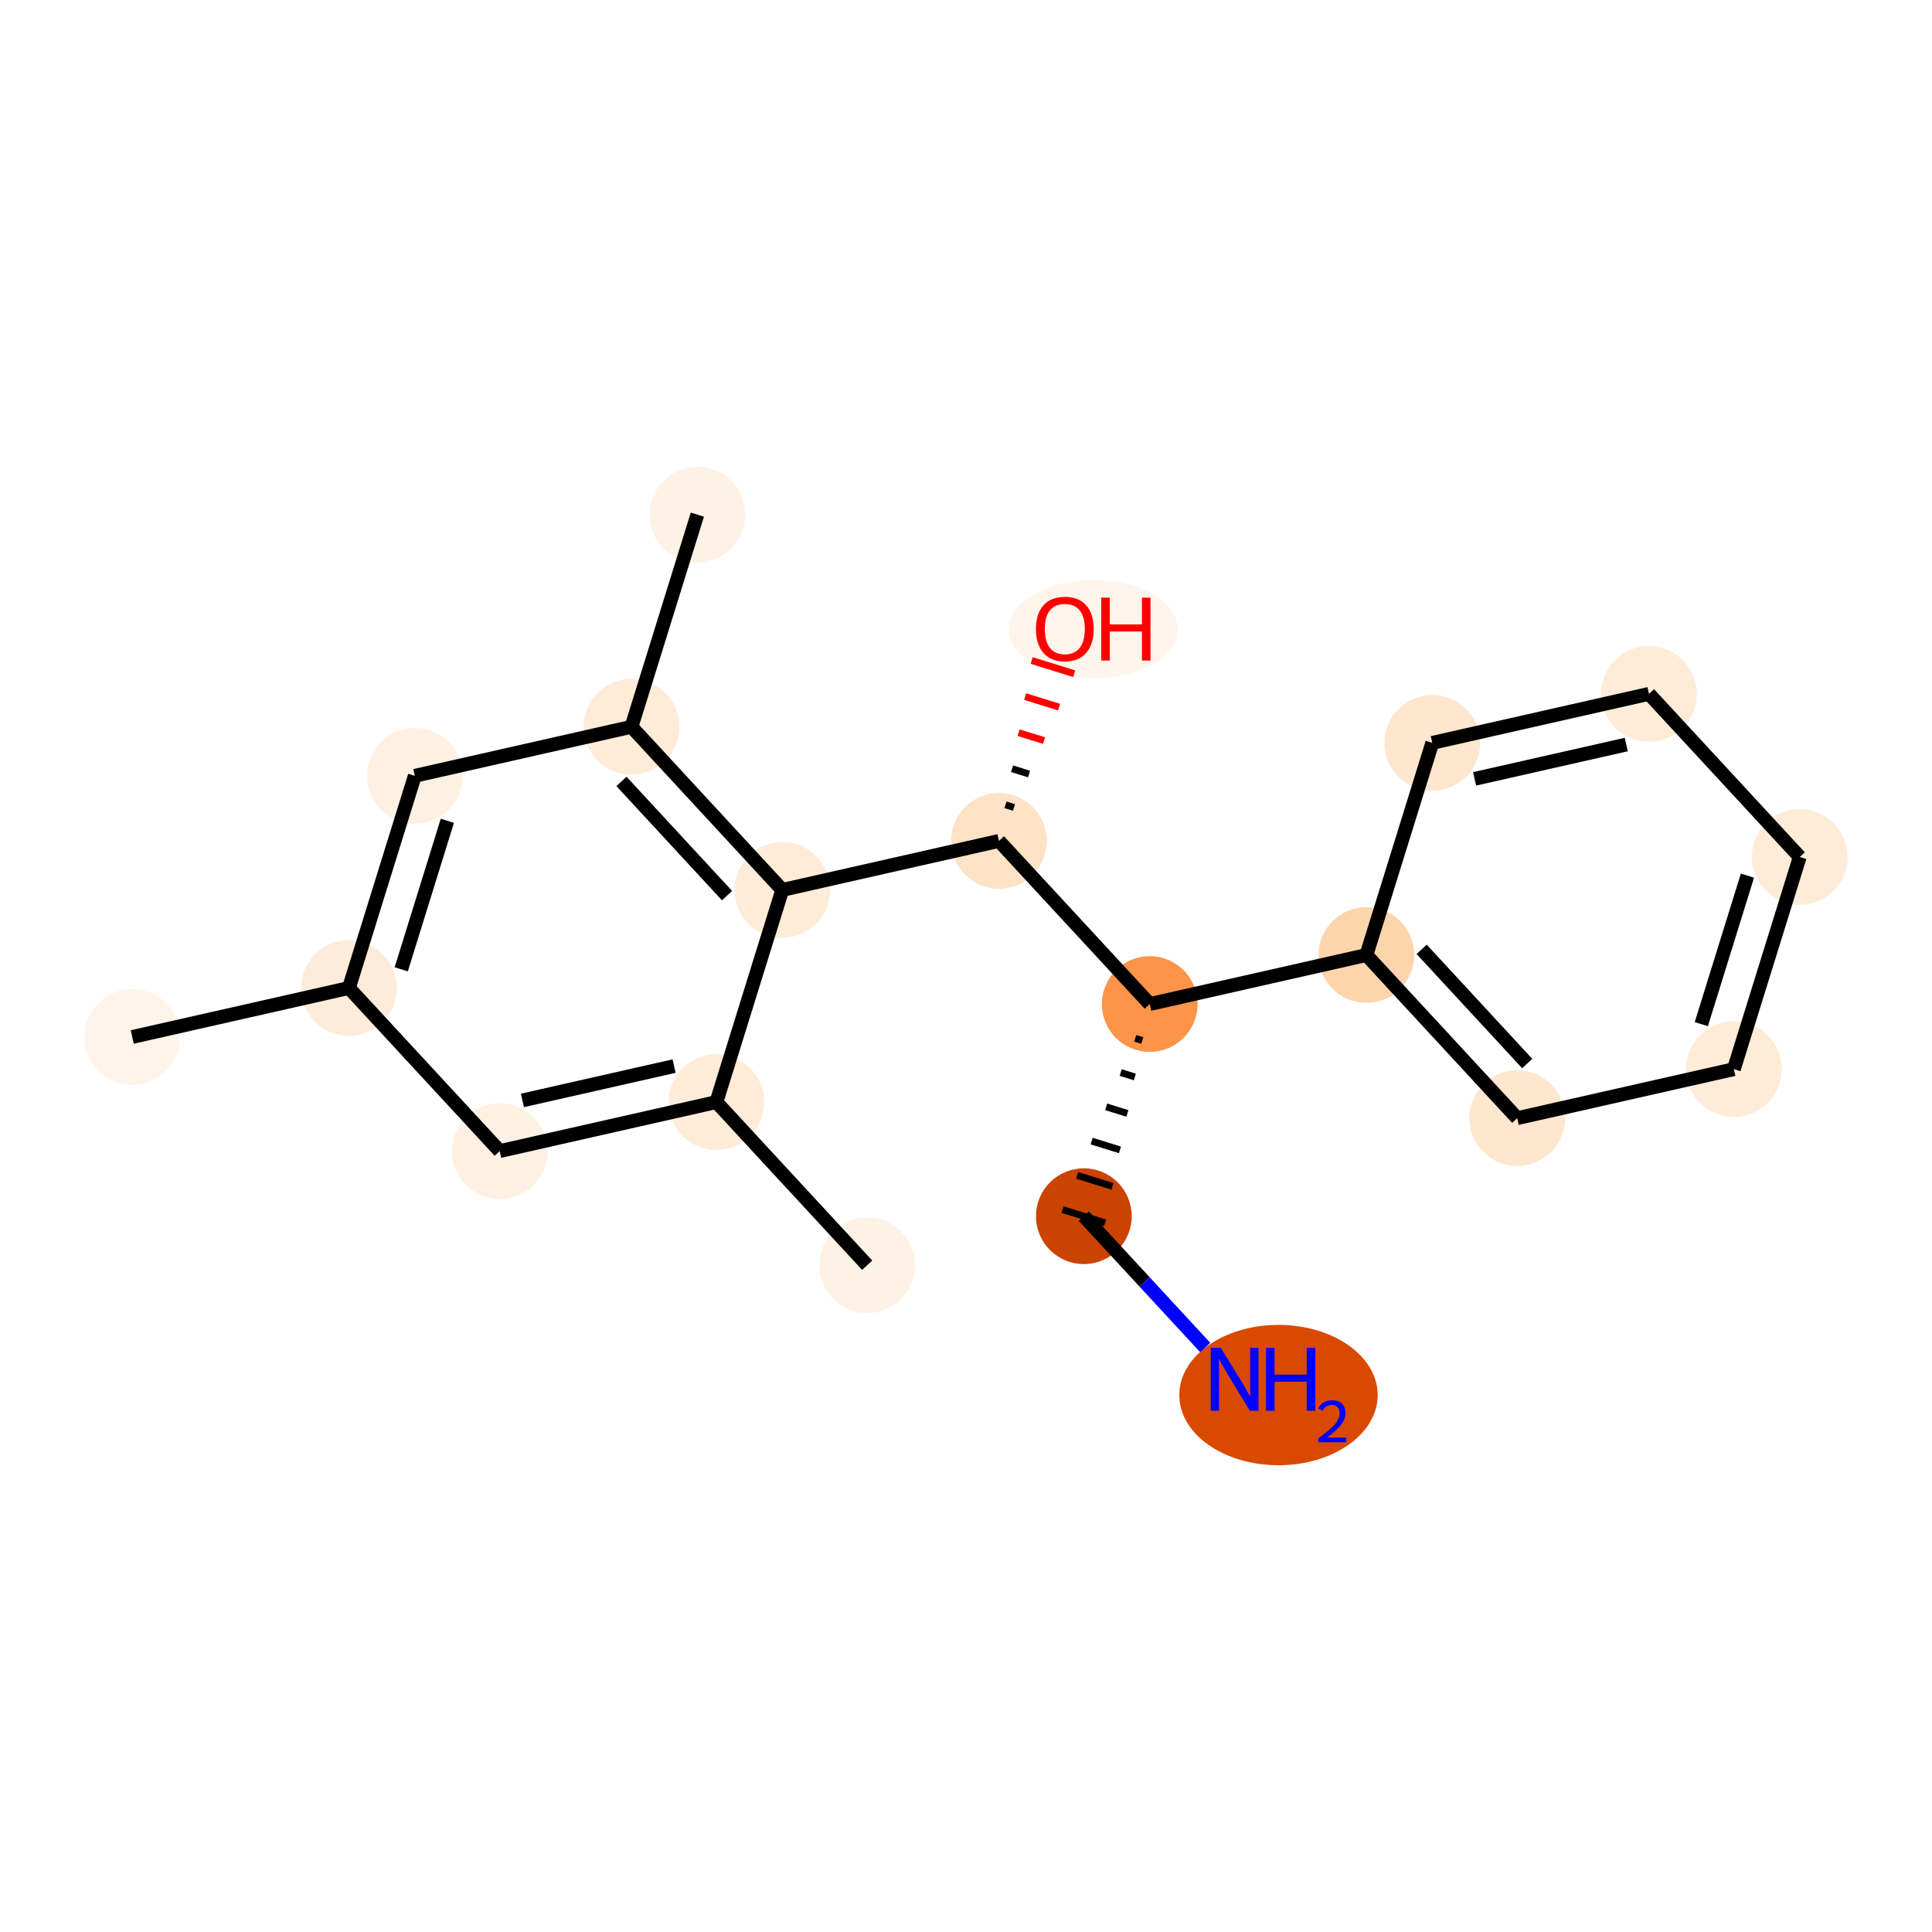 <?xml version='1.0' encoding='iso-8859-1'?>
<svg version='1.1' baseProfile='full'
              xmlns='http://www.w3.org/2000/svg'
                      xmlns:rdkit='http://www.rdkit.org/xml'
                      xmlns:xlink='http://www.w3.org/1999/xlink'
                  xml:space='preserve'
width='280px' height='280px' viewBox='0 0 280 280'>
<!-- END OF HEADER -->
<rect style='opacity:1.0;fill:#FFFFFF;stroke:none' width='280' height='280' x='0' y='0'> </rect>
<ellipse cx='19.166' cy='150.288' rx='6.439' ry='6.439'  style='fill:#FEF4E9;fill-rule:evenodd;stroke:#FEF4E9;stroke-width:1.0px;stroke-linecap:butt;stroke-linejoin:miter;stroke-opacity:1' />
<ellipse cx='50.568' cy='143.184' rx='6.439' ry='6.439'  style='fill:#FEECDA;fill-rule:evenodd;stroke:#FEECDA;stroke-width:1.0px;stroke-linecap:butt;stroke-linejoin:miter;stroke-opacity:1' />
<ellipse cx='60.117' cy='112.437' rx='6.439' ry='6.439'  style='fill:#FEF1E3;fill-rule:evenodd;stroke:#FEF1E3;stroke-width:1.0px;stroke-linecap:butt;stroke-linejoin:miter;stroke-opacity:1' />
<ellipse cx='91.519' cy='105.332' rx='6.439' ry='6.439'  style='fill:#FEECD9;fill-rule:evenodd;stroke:#FEECD9;stroke-width:1.0px;stroke-linecap:butt;stroke-linejoin:miter;stroke-opacity:1' />
<ellipse cx='101.067' cy='74.585' rx='6.439' ry='6.439'  style='fill:#FEF2E6;fill-rule:evenodd;stroke:#FEF2E6;stroke-width:1.0px;stroke-linecap:butt;stroke-linejoin:miter;stroke-opacity:1' />
<ellipse cx='113.372' cy='128.975' rx='6.439' ry='6.439'  style='fill:#FEECD9;fill-rule:evenodd;stroke:#FEECD9;stroke-width:1.0px;stroke-linecap:butt;stroke-linejoin:miter;stroke-opacity:1' />
<ellipse cx='144.774' cy='121.871' rx='6.439' ry='6.439'  style='fill:#FDE2C6;fill-rule:evenodd;stroke:#FDE2C6;stroke-width:1.0px;stroke-linecap:butt;stroke-linejoin:miter;stroke-opacity:1' />
<ellipse cx='158.437' cy='91.195' rx='11.738' ry='6.62'  style='fill:#FFF5EB;fill-rule:evenodd;stroke:#FFF5EB;stroke-width:1.0px;stroke-linecap:butt;stroke-linejoin:miter;stroke-opacity:1' />
<ellipse cx='166.628' cy='145.514' rx='6.439' ry='6.439'  style='fill:#FD9447;fill-rule:evenodd;stroke:#FD9447;stroke-width:1.0px;stroke-linecap:butt;stroke-linejoin:miter;stroke-opacity:1' />
<ellipse cx='157.079' cy='176.261' rx='6.439' ry='6.439'  style='fill:#CB4301;fill-rule:evenodd;stroke:#CB4301;stroke-width:1.0px;stroke-linecap:butt;stroke-linejoin:miter;stroke-opacity:1' />
<ellipse cx='185.287' cy='202.183' rx='13.876' ry='9.671'  style='fill:#D94901;fill-rule:evenodd;stroke:#D94901;stroke-width:1.0px;stroke-linecap:butt;stroke-linejoin:miter;stroke-opacity:1' />
<ellipse cx='198.03' cy='138.409' rx='6.439' ry='6.439'  style='fill:#FDD5AC;fill-rule:evenodd;stroke:#FDD5AC;stroke-width:1.0px;stroke-linecap:butt;stroke-linejoin:miter;stroke-opacity:1' />
<ellipse cx='219.883' cy='162.052' rx='6.439' ry='6.439'  style='fill:#FEE6CF;fill-rule:evenodd;stroke:#FEE6CF;stroke-width:1.0px;stroke-linecap:butt;stroke-linejoin:miter;stroke-opacity:1' />
<ellipse cx='251.285' cy='154.948' rx='6.439' ry='6.439'  style='fill:#FEECD9;fill-rule:evenodd;stroke:#FEECD9;stroke-width:1.0px;stroke-linecap:butt;stroke-linejoin:miter;stroke-opacity:1' />
<ellipse cx='260.834' cy='124.201' rx='6.439' ry='6.439'  style='fill:#FEECD9;fill-rule:evenodd;stroke:#FEECD9;stroke-width:1.0px;stroke-linecap:butt;stroke-linejoin:miter;stroke-opacity:1' />
<ellipse cx='238.98' cy='100.558' rx='6.439' ry='6.439'  style='fill:#FEECD9;fill-rule:evenodd;stroke:#FEECD9;stroke-width:1.0px;stroke-linecap:butt;stroke-linejoin:miter;stroke-opacity:1' />
<ellipse cx='207.578' cy='107.662' rx='6.439' ry='6.439'  style='fill:#FEE6CF;fill-rule:evenodd;stroke:#FEE6CF;stroke-width:1.0px;stroke-linecap:butt;stroke-linejoin:miter;stroke-opacity:1' />
<ellipse cx='103.824' cy='159.722' rx='6.439' ry='6.439'  style='fill:#FEECD9;fill-rule:evenodd;stroke:#FEECD9;stroke-width:1.0px;stroke-linecap:butt;stroke-linejoin:miter;stroke-opacity:1' />
<ellipse cx='125.677' cy='183.365' rx='6.439' ry='6.439'  style='fill:#FEF2E6;fill-rule:evenodd;stroke:#FEF2E6;stroke-width:1.0px;stroke-linecap:butt;stroke-linejoin:miter;stroke-opacity:1' />
<ellipse cx='72.422' cy='166.826' rx='6.439' ry='6.439'  style='fill:#FEF1E3;fill-rule:evenodd;stroke:#FEF1E3;stroke-width:1.0px;stroke-linecap:butt;stroke-linejoin:miter;stroke-opacity:1' />
<path class='bond-0 atom-0 atom-1' d='M 19.166,150.288 L 50.568,143.184' style='fill:none;fill-rule:evenodd;stroke:#000000;stroke-width:2.0px;stroke-linecap:butt;stroke-linejoin:miter;stroke-opacity:1' />
<path class='bond-1 atom-1 atom-2' d='M 50.568,143.184 L 60.117,112.437' style='fill:none;fill-rule:evenodd;stroke:#000000;stroke-width:2.0px;stroke-linecap:butt;stroke-linejoin:miter;stroke-opacity:1' />
<path class='bond-1 atom-1 atom-2' d='M 58.15,140.481 L 64.834,118.958' style='fill:none;fill-rule:evenodd;stroke:#000000;stroke-width:2.0px;stroke-linecap:butt;stroke-linejoin:miter;stroke-opacity:1' />
<path class='bond-19 atom-19 atom-1' d='M 72.422,166.826 L 50.568,143.184' style='fill:none;fill-rule:evenodd;stroke:#000000;stroke-width:2.0px;stroke-linecap:butt;stroke-linejoin:miter;stroke-opacity:1' />
<path class='bond-2 atom-2 atom-3' d='M 60.117,112.437 L 91.519,105.332' style='fill:none;fill-rule:evenodd;stroke:#000000;stroke-width:2.0px;stroke-linecap:butt;stroke-linejoin:miter;stroke-opacity:1' />
<path class='bond-3 atom-3 atom-4' d='M 91.519,105.332 L 101.067,74.585' style='fill:none;fill-rule:evenodd;stroke:#000000;stroke-width:2.0px;stroke-linecap:butt;stroke-linejoin:miter;stroke-opacity:1' />
<path class='bond-4 atom-3 atom-5' d='M 91.519,105.332 L 113.372,128.975' style='fill:none;fill-rule:evenodd;stroke:#000000;stroke-width:2.0px;stroke-linecap:butt;stroke-linejoin:miter;stroke-opacity:1' />
<path class='bond-4 atom-3 atom-5' d='M 90.068,113.25 L 105.366,129.799' style='fill:none;fill-rule:evenodd;stroke:#000000;stroke-width:2.0px;stroke-linecap:butt;stroke-linejoin:miter;stroke-opacity:1' />
<path class='bond-5 atom-5 atom-6' d='M 113.372,128.975 L 144.774,121.871' style='fill:none;fill-rule:evenodd;stroke:#000000;stroke-width:2.0px;stroke-linecap:butt;stroke-linejoin:miter;stroke-opacity:1' />
<path class='bond-16 atom-5 atom-17' d='M 113.372,128.975 L 103.824,159.722' style='fill:none;fill-rule:evenodd;stroke:#000000;stroke-width:2.0px;stroke-linecap:butt;stroke-linejoin:miter;stroke-opacity:1' />
<path class='bond-6 atom-6 atom-7' d='M 146.954,117.024 L 145.724,116.642' style='fill:none;fill-rule:evenodd;stroke:#000000;stroke-width:1.0px;stroke-linecap:butt;stroke-linejoin:miter;stroke-opacity:1' />
<path class='bond-6 atom-6 atom-7' d='M 149.133,112.177 L 146.673,111.413' style='fill:none;fill-rule:evenodd;stroke:#000000;stroke-width:1.0px;stroke-linecap:butt;stroke-linejoin:miter;stroke-opacity:1' />
<path class='bond-6 atom-6 atom-7' d='M 151.313,107.33 L 147.623,106.184' style='fill:none;fill-rule:evenodd;stroke:#FF0000;stroke-width:1.0px;stroke-linecap:butt;stroke-linejoin:miter;stroke-opacity:1' />
<path class='bond-6 atom-6 atom-7' d='M 153.492,102.483 L 148.573,100.955' style='fill:none;fill-rule:evenodd;stroke:#FF0000;stroke-width:1.0px;stroke-linecap:butt;stroke-linejoin:miter;stroke-opacity:1' />
<path class='bond-6 atom-6 atom-7' d='M 155.672,97.636 L 149.522,95.726' style='fill:none;fill-rule:evenodd;stroke:#FF0000;stroke-width:1.0px;stroke-linecap:butt;stroke-linejoin:miter;stroke-opacity:1' />
<path class='bond-7 atom-6 atom-8' d='M 144.774,121.871 L 166.628,145.514' style='fill:none;fill-rule:evenodd;stroke:#000000;stroke-width:2.0px;stroke-linecap:butt;stroke-linejoin:miter;stroke-opacity:1' />
<path class='bond-8 atom-8 atom-9' d='M 164.524,150.479 L 165.549,150.797' style='fill:none;fill-rule:evenodd;stroke:#000000;stroke-width:1.0px;stroke-linecap:butt;stroke-linejoin:miter;stroke-opacity:1' />
<path class='bond-8 atom-8 atom-9' d='M 162.42,155.444 L 164.47,156.081' style='fill:none;fill-rule:evenodd;stroke:#000000;stroke-width:1.0px;stroke-linecap:butt;stroke-linejoin:miter;stroke-opacity:1' />
<path class='bond-8 atom-8 atom-9' d='M 160.316,160.41 L 163.391,161.365' style='fill:none;fill-rule:evenodd;stroke:#000000;stroke-width:1.0px;stroke-linecap:butt;stroke-linejoin:miter;stroke-opacity:1' />
<path class='bond-8 atom-8 atom-9' d='M 158.212,165.375 L 162.312,166.648' style='fill:none;fill-rule:evenodd;stroke:#000000;stroke-width:1.0px;stroke-linecap:butt;stroke-linejoin:miter;stroke-opacity:1' />
<path class='bond-8 atom-8 atom-9' d='M 156.108,170.34 L 161.233,171.932' style='fill:none;fill-rule:evenodd;stroke:#000000;stroke-width:1.0px;stroke-linecap:butt;stroke-linejoin:miter;stroke-opacity:1' />
<path class='bond-8 atom-8 atom-9' d='M 154.005,175.306 L 160.154,177.216' style='fill:none;fill-rule:evenodd;stroke:#000000;stroke-width:1.0px;stroke-linecap:butt;stroke-linejoin:miter;stroke-opacity:1' />
<path class='bond-10 atom-8 atom-11' d='M 166.628,145.514 L 198.03,138.409' style='fill:none;fill-rule:evenodd;stroke:#000000;stroke-width:2.0px;stroke-linecap:butt;stroke-linejoin:miter;stroke-opacity:1' />
<path class='bond-9 atom-9 atom-10' d='M 157.079,176.261 L 165.875,185.776' style='fill:none;fill-rule:evenodd;stroke:#000000;stroke-width:2.0px;stroke-linecap:butt;stroke-linejoin:miter;stroke-opacity:1' />
<path class='bond-9 atom-9 atom-10' d='M 165.875,185.776 L 174.67,195.292' style='fill:none;fill-rule:evenodd;stroke:#0000FF;stroke-width:2.0px;stroke-linecap:butt;stroke-linejoin:miter;stroke-opacity:1' />
<path class='bond-11 atom-11 atom-12' d='M 198.03,138.409 L 219.883,162.052' style='fill:none;fill-rule:evenodd;stroke:#000000;stroke-width:2.0px;stroke-linecap:butt;stroke-linejoin:miter;stroke-opacity:1' />
<path class='bond-11 atom-11 atom-12' d='M 206.036,137.585 L 221.334,154.135' style='fill:none;fill-rule:evenodd;stroke:#000000;stroke-width:2.0px;stroke-linecap:butt;stroke-linejoin:miter;stroke-opacity:1' />
<path class='bond-20 atom-16 atom-11' d='M 207.578,107.662 L 198.03,138.409' style='fill:none;fill-rule:evenodd;stroke:#000000;stroke-width:2.0px;stroke-linecap:butt;stroke-linejoin:miter;stroke-opacity:1' />
<path class='bond-12 atom-12 atom-13' d='M 219.883,162.052 L 251.285,154.948' style='fill:none;fill-rule:evenodd;stroke:#000000;stroke-width:2.0px;stroke-linecap:butt;stroke-linejoin:miter;stroke-opacity:1' />
<path class='bond-13 atom-13 atom-14' d='M 251.285,154.948 L 260.834,124.201' style='fill:none;fill-rule:evenodd;stroke:#000000;stroke-width:2.0px;stroke-linecap:butt;stroke-linejoin:miter;stroke-opacity:1' />
<path class='bond-13 atom-13 atom-14' d='M 246.568,148.426 L 253.252,126.903' style='fill:none;fill-rule:evenodd;stroke:#000000;stroke-width:2.0px;stroke-linecap:butt;stroke-linejoin:miter;stroke-opacity:1' />
<path class='bond-14 atom-14 atom-15' d='M 260.834,124.201 L 238.98,100.558' style='fill:none;fill-rule:evenodd;stroke:#000000;stroke-width:2.0px;stroke-linecap:butt;stroke-linejoin:miter;stroke-opacity:1' />
<path class='bond-15 atom-15 atom-16' d='M 238.98,100.558 L 207.578,107.662' style='fill:none;fill-rule:evenodd;stroke:#000000;stroke-width:2.0px;stroke-linecap:butt;stroke-linejoin:miter;stroke-opacity:1' />
<path class='bond-15 atom-15 atom-16' d='M 235.691,107.904 L 213.709,112.877' style='fill:none;fill-rule:evenodd;stroke:#000000;stroke-width:2.0px;stroke-linecap:butt;stroke-linejoin:miter;stroke-opacity:1' />
<path class='bond-17 atom-17 atom-18' d='M 103.824,159.722 L 125.677,183.365' style='fill:none;fill-rule:evenodd;stroke:#000000;stroke-width:2.0px;stroke-linecap:butt;stroke-linejoin:miter;stroke-opacity:1' />
<path class='bond-18 atom-17 atom-19' d='M 103.824,159.722 L 72.422,166.826' style='fill:none;fill-rule:evenodd;stroke:#000000;stroke-width:2.0px;stroke-linecap:butt;stroke-linejoin:miter;stroke-opacity:1' />
<path class='bond-18 atom-17 atom-19' d='M 97.693,154.507 L 75.711,159.48' style='fill:none;fill-rule:evenodd;stroke:#000000;stroke-width:2.0px;stroke-linecap:butt;stroke-linejoin:miter;stroke-opacity:1' />
<path  class='atom-7' d='M 150.137 91.15
Q 150.137 88.96, 151.219 87.737
Q 152.301 86.513, 154.323 86.513
Q 156.345 86.513, 157.426 87.737
Q 158.508 88.96, 158.508 91.15
Q 158.508 93.365, 157.414 94.627
Q 156.319 95.876, 154.323 95.876
Q 152.314 95.876, 151.219 94.627
Q 150.137 93.377, 150.137 91.15
M 154.323 94.846
Q 155.714 94.846, 156.461 93.918
Q 157.22 92.978, 157.22 91.15
Q 157.22 89.359, 156.461 88.458
Q 155.714 87.544, 154.323 87.544
Q 152.932 87.544, 152.172 88.445
Q 151.425 89.347, 151.425 91.15
Q 151.425 92.991, 152.172 93.918
Q 152.932 94.846, 154.323 94.846
' fill='#FF0000'/>
<path  class='atom-7' d='M 159.603 86.617
L 160.839 86.617
L 160.839 90.493
L 165.501 90.493
L 165.501 86.617
L 166.737 86.617
L 166.737 95.734
L 165.501 95.734
L 165.501 91.523
L 160.839 91.523
L 160.839 95.734
L 159.603 95.734
L 159.603 86.617
' fill='#FF0000'/>
<path  class='atom-10' d='M 176.917 195.345
L 179.905 200.174
Q 180.201 200.65, 180.678 201.513
Q 181.154 202.376, 181.18 202.428
L 181.18 195.345
L 182.39 195.345
L 182.39 204.462
L 181.141 204.462
L 177.935 199.182
Q 177.561 198.564, 177.162 197.856
Q 176.776 197.148, 176.66 196.929
L 176.66 204.462
L 175.475 204.462
L 175.475 195.345
L 176.917 195.345
' fill='#0000FF'/>
<path  class='atom-10' d='M 183.485 195.345
L 184.721 195.345
L 184.721 199.221
L 189.383 199.221
L 189.383 195.345
L 190.62 195.345
L 190.62 204.462
L 189.383 204.462
L 189.383 200.251
L 184.721 200.251
L 184.721 204.462
L 183.485 204.462
L 183.485 195.345
' fill='#0000FF'/>
<path  class='atom-10' d='M 191.062 204.142
Q 191.283 203.573, 191.81 203.258
Q 192.337 202.935, 193.068 202.935
Q 193.977 202.935, 194.487 203.428
Q 194.997 203.921, 194.997 204.797
Q 194.997 205.689, 194.334 206.522
Q 193.68 207.355, 192.32 208.341
L 195.099 208.341
L 195.099 209.021
L 191.045 209.021
L 191.045 208.452
Q 192.167 207.653, 192.83 207.058
Q 193.501 206.463, 193.824 205.927
Q 194.147 205.392, 194.147 204.839
Q 194.147 204.261, 193.858 203.938
Q 193.569 203.615, 193.068 203.615
Q 192.583 203.615, 192.26 203.811
Q 191.937 204.006, 191.708 204.44
L 191.062 204.142
' fill='#0000FF'/>
</svg>
